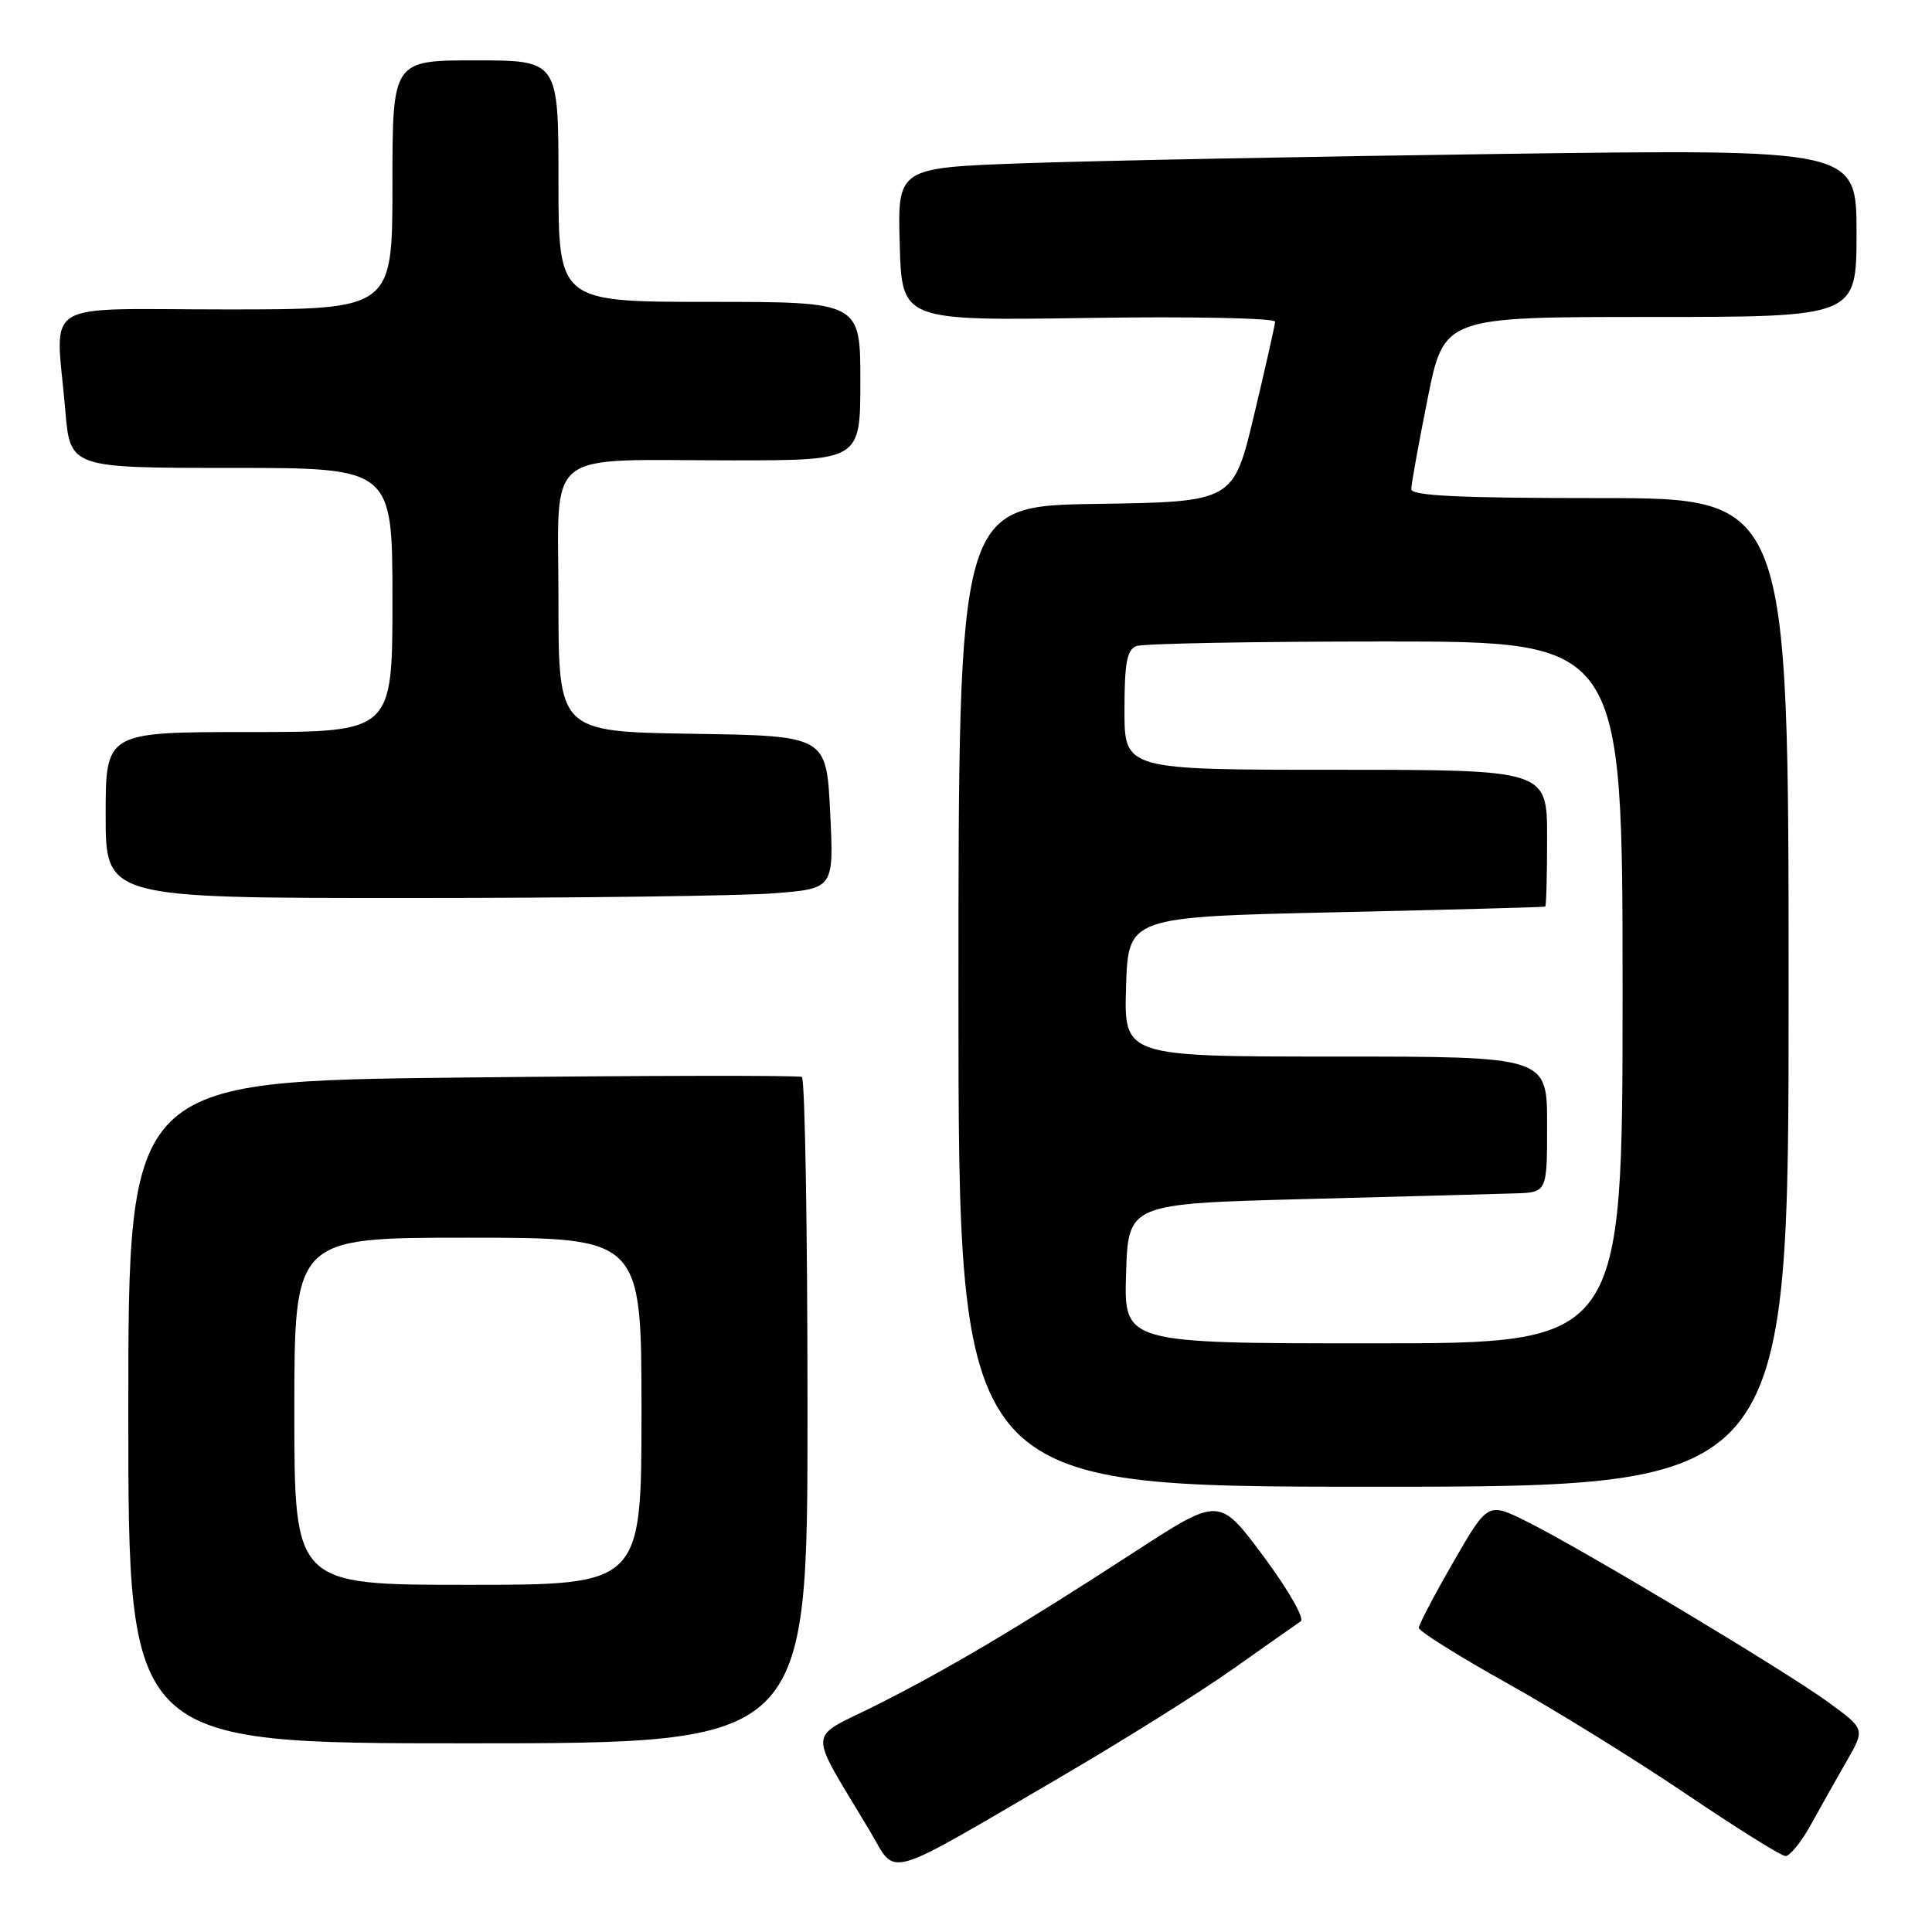 <?xml version="1.0" encoding="UTF-8" standalone="no"?>
<!DOCTYPE svg PUBLIC "-//W3C//DTD SVG 1.1//EN" "http://www.w3.org/Graphics/SVG/1.1/DTD/svg11.dtd" >
<svg xmlns="http://www.w3.org/2000/svg" xmlns:xlink="http://www.w3.org/1999/xlink" version="1.1" viewBox="0 0 256 256">
 <g >
 <path fill="currentColor"
d=" M 140.66 235.39 C 148.82 230.62 159.07 224.20 163.43 221.11 C 167.80 218.02 171.81 215.20 172.35 214.84 C 172.89 214.47 170.74 210.70 167.45 206.26 C 161.57 198.35 161.57 198.35 150.53 205.51 C 134.92 215.65 125.66 221.14 116.14 225.93 C 106.82 230.61 106.92 228.64 115.29 242.67 C 118.91 248.75 116.68 249.39 140.66 235.39 Z  M 239.97 241.75 C 241.26 239.41 243.39 235.61 244.72 233.31 C 247.13 229.11 247.13 229.11 242.31 225.59 C 236.62 221.43 209.73 205.31 202.33 201.62 C 197.15 199.04 197.15 199.04 192.58 206.97 C 190.06 211.34 188.00 215.27 188.00 215.70 C 188.00 216.14 193.22 219.41 199.59 222.97 C 205.97 226.53 216.65 233.14 223.34 237.66 C 230.03 242.18 235.98 245.90 236.57 245.94 C 237.15 245.97 238.68 244.09 239.97 241.75 Z  M 107.00 187.06 C 107.00 162.89 106.66 142.93 106.25 142.70 C 105.84 142.48 85.59 142.51 61.25 142.78 C 17.00 143.26 17.00 143.26 17.00 187.13 C 17.00 231.00 17.00 231.00 62.00 231.00 C 107.00 231.00 107.00 231.00 107.00 187.06 Z  M 237.00 131.50 C 237.00 66.00 237.00 66.00 212.00 66.00 C 193.34 66.00 187.00 65.70 187.00 64.81 C 187.00 64.16 187.98 58.76 189.17 52.81 C 191.34 42.00 191.34 42.00 218.67 42.00 C 246.00 42.00 246.00 42.00 246.00 30.88 C 246.00 19.76 246.00 19.76 199.25 20.39 C 173.54 20.74 144.95 21.30 135.72 21.63 C 118.93 22.23 118.93 22.23 119.22 32.37 C 119.50 42.50 119.50 42.50 144.25 42.13 C 157.93 41.92 168.98 42.15 168.96 42.63 C 168.93 43.11 167.68 48.67 166.17 55.00 C 163.43 66.50 163.43 66.50 145.22 66.77 C 127.00 67.05 127.00 67.05 127.00 132.02 C 127.00 197.00 127.00 197.00 182.00 197.00 C 237.00 197.00 237.00 197.00 237.00 131.50 Z  M 102.50 118.37 C 110.50 117.75 110.50 117.75 110.00 107.62 C 109.50 97.50 109.50 97.50 91.75 97.23 C 74.00 96.95 74.00 96.95 74.00 79.60 C 74.00 59.08 71.62 61.00 97.13 61.00 C 114.00 61.00 114.00 61.00 114.00 50.50 C 114.00 40.00 114.00 40.00 94.00 40.00 C 74.00 40.00 74.00 40.00 74.00 24.00 C 74.00 8.00 74.00 8.00 63.00 8.00 C 52.00 8.00 52.00 8.00 52.00 24.50 C 52.00 41.00 52.00 41.00 30.00 41.00 C 4.84 41.00 7.38 39.41 8.65 54.35 C 9.29 62.00 9.29 62.00 30.65 62.00 C 52.00 62.00 52.00 62.00 52.00 79.50 C 52.00 97.00 52.00 97.00 33.00 97.00 C 14.00 97.00 14.00 97.00 14.00 108.00 C 14.00 119.00 14.00 119.00 54.25 118.99 C 76.39 118.99 98.10 118.71 102.50 118.37 Z  M 39.00 187.00 C 39.00 164.00 39.00 164.00 62.00 164.00 C 85.00 164.00 85.00 164.00 85.00 187.00 C 85.00 210.00 85.00 210.00 62.00 210.00 C 39.00 210.00 39.00 210.00 39.00 187.00 Z  M 149.21 168.75 C 149.50 159.50 149.50 159.50 173.00 158.88 C 185.93 158.54 198.41 158.21 200.75 158.13 C 205.00 158.00 205.00 158.00 205.00 149.00 C 205.00 140.00 205.00 140.00 176.96 140.00 C 148.92 140.00 148.92 140.00 149.21 130.75 C 149.50 121.50 149.50 121.50 177.00 120.88 C 192.12 120.54 204.61 120.21 204.75 120.13 C 204.89 120.06 205.00 115.95 205.00 111.00 C 205.00 102.00 205.00 102.00 177.00 102.00 C 149.00 102.00 149.00 102.00 149.00 94.11 C 149.00 87.83 149.32 86.09 150.58 85.61 C 151.45 85.27 166.30 85.00 183.58 85.00 C 215.00 85.00 215.00 85.00 215.00 131.50 C 215.00 178.00 215.00 178.00 181.96 178.00 C 148.92 178.00 148.92 178.00 149.21 168.75 Z "/>
</g>
</svg>